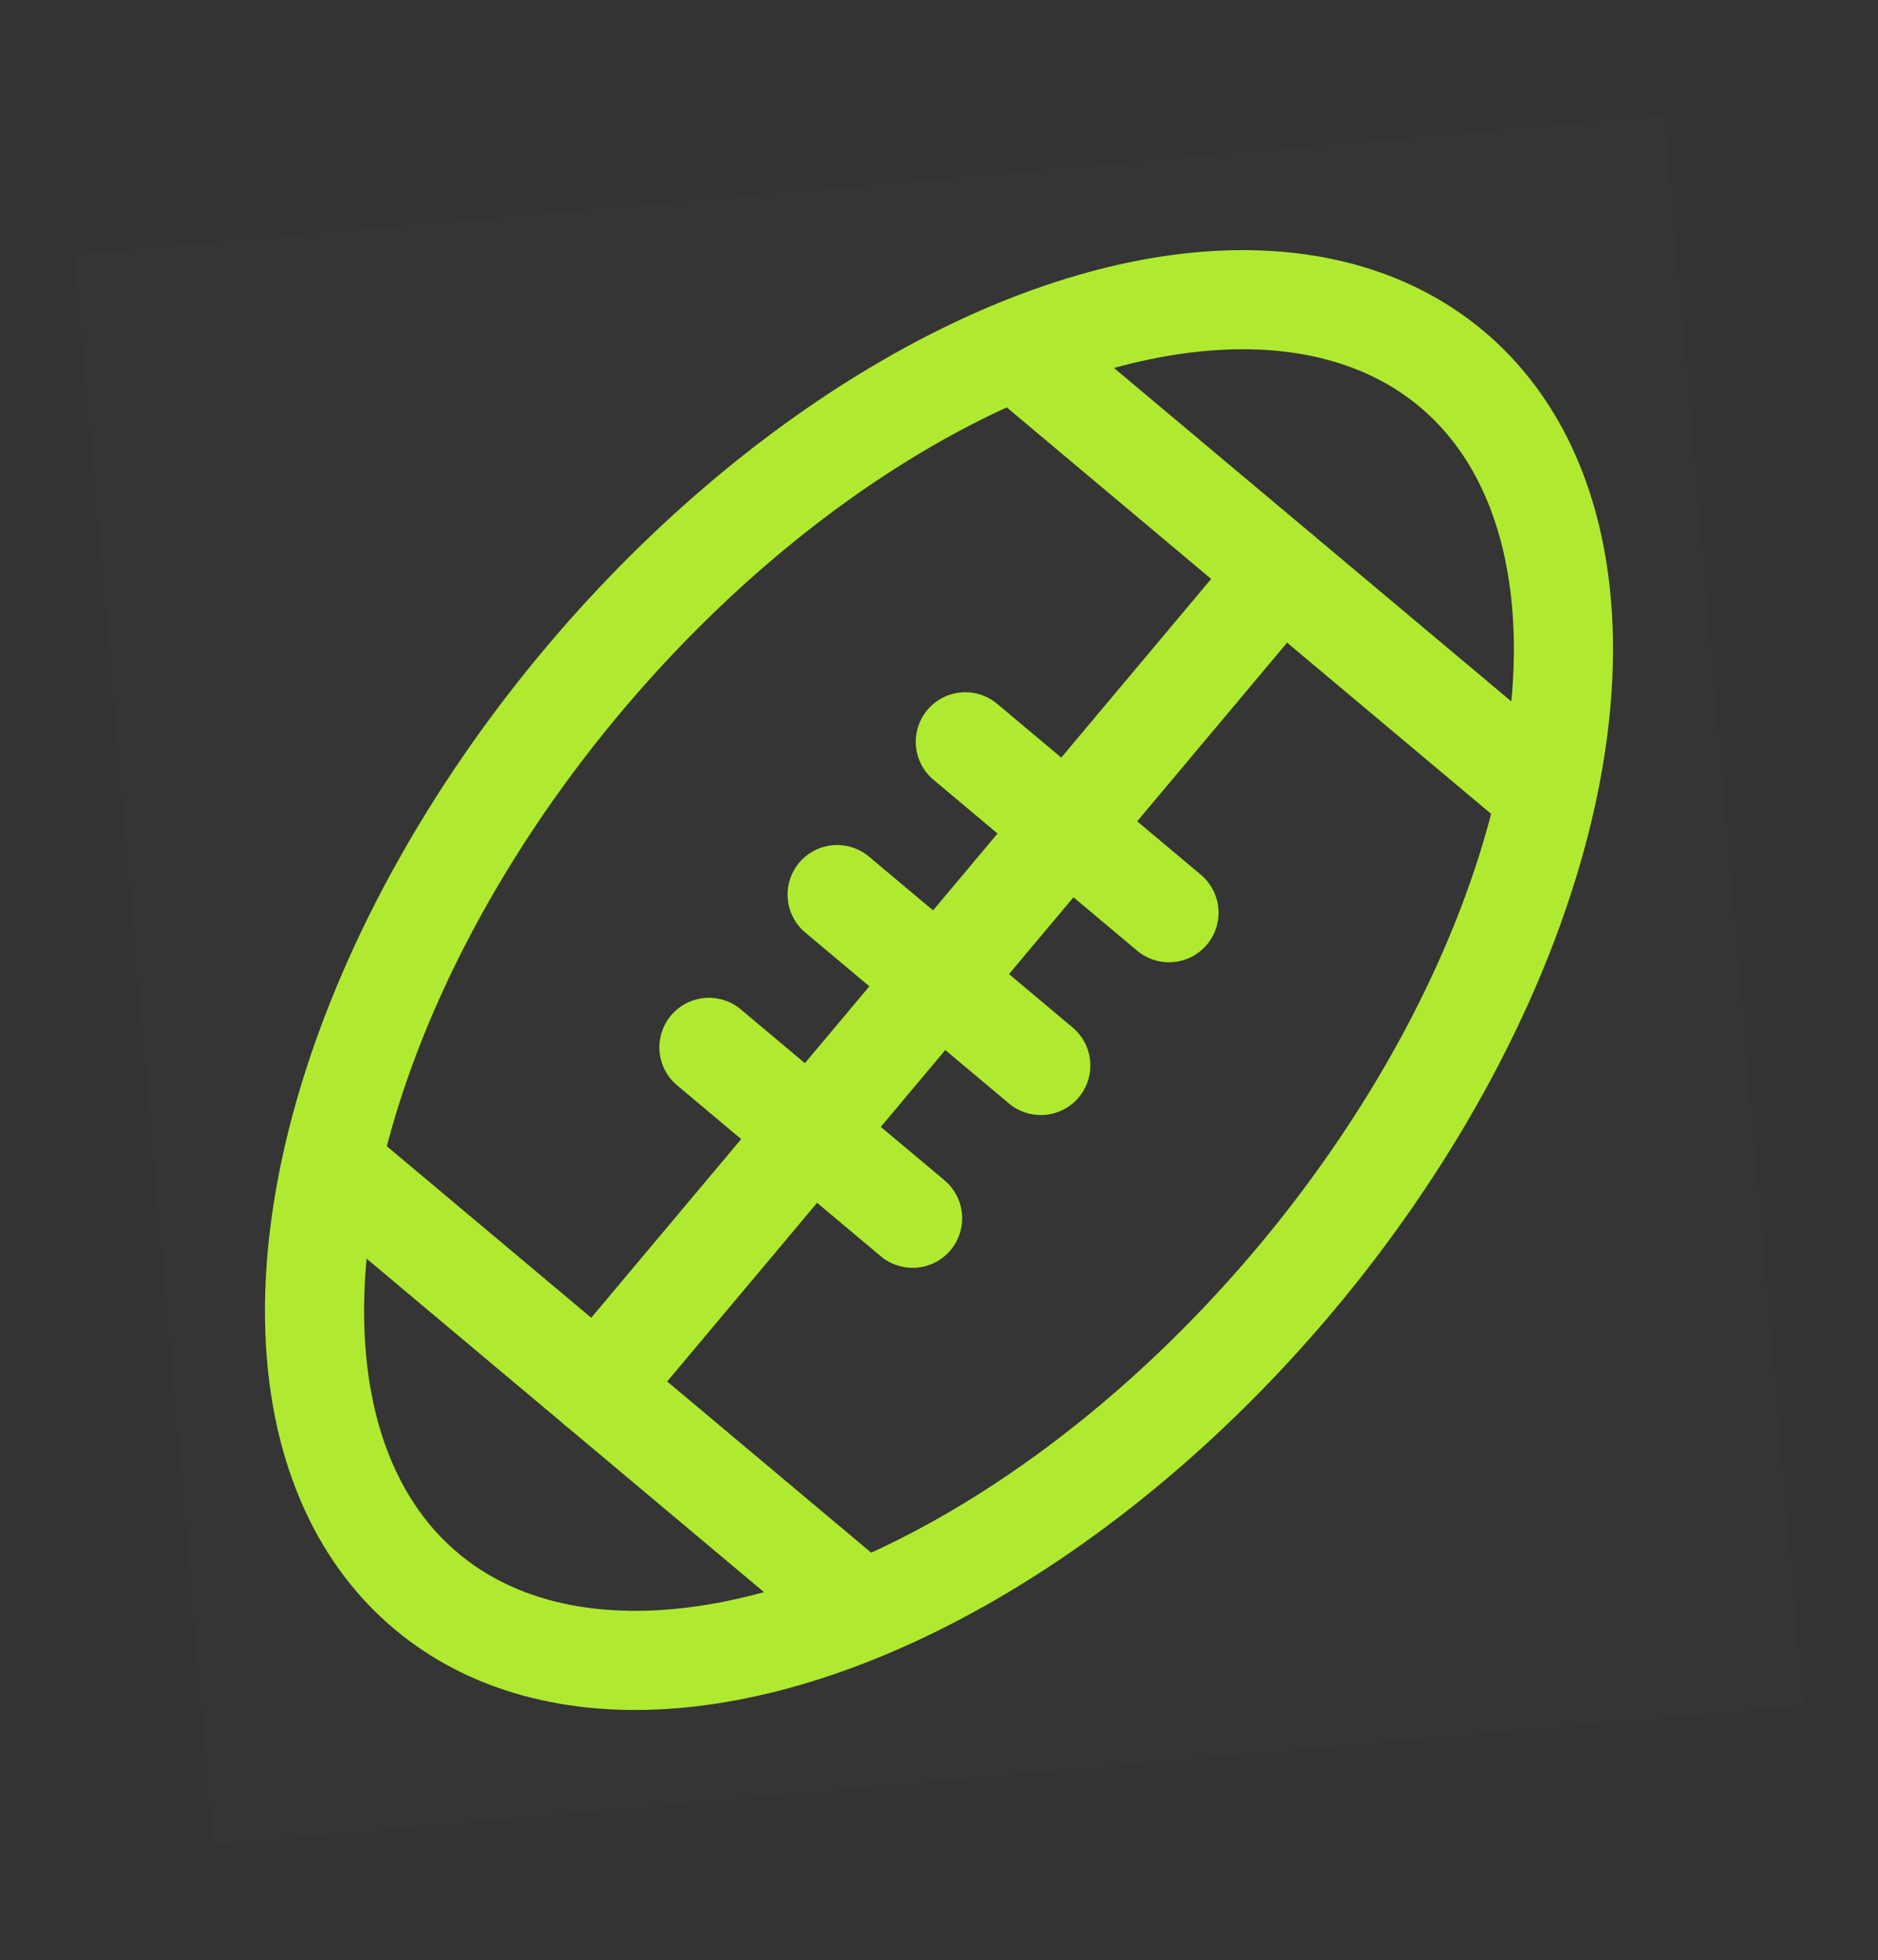 <svg xmlns="http://www.w3.org/2000/svg" width="37.894" height="39.547" viewBox="0 0 37.894 39.547">
  <rect x="0" y="0" width="37.894" height="39.547" fill="#333333" stroke="none"/>
  <g id="rugby" transform="translate(2.534 6.002) rotate(-5)">
    <rect id="Rectangle_2997" data-name="Rectangle 2997" width="32.19" height="32.19" transform="translate(-0.945 -0.945)" fill="rgba(255,255,255,0.01)"/>
    <g id="编组" transform="translate(-2.87 19.892) rotate(-45)">
      <ellipse id="椭圆形" cx="16.095" cy="9.389" rx="16.095" ry="9.389" fill="none" stroke="#afea30" stroke-linecap="round" stroke-linejoin="round" stroke-width="2"/>
      <path id="Path-20" d="M0,5.365V0" transform="translate(16.095 12.071) rotate(180)" fill="none" stroke="#afea30" stroke-linecap="round" stroke-linejoin="round" stroke-width="2" fill-rule="evenodd"/>
      <path id="Path-20-2" data-name="Path-20" d="M0,5.365V0" transform="translate(20.119 12.071) rotate(180)" fill="none" stroke="#afea30" stroke-linecap="round" stroke-linejoin="round" stroke-width="2" fill-rule="evenodd"/>
      <path id="Path-20-3" data-name="Path-20" d="M0,5.365V0" transform="translate(12.071 12.071) rotate(180)" fill="none" stroke="#afea30" stroke-linecap="round" stroke-linejoin="round" stroke-width="2" fill-rule="evenodd"/>
      <path id="路径-12" d="M0,0H21.46" transform="translate(5.365 9.394)" fill="none" stroke="#afea30" stroke-linecap="round" stroke-linejoin="round" stroke-width="2" fill-rule="evenodd"/>
      <path id="Path-20-4" data-name="Path-20" d="M0,13.413V0" transform="translate(5.365 16.095) rotate(180)" fill="none" stroke="#afea30" stroke-linecap="round" stroke-linejoin="round" stroke-width="2" fill-rule="evenodd"/>
      <path id="Path-20-5" data-name="Path-20" d="M0,13.413V0" transform="translate(26.825 16.095) rotate(180)" fill="none" stroke="#afea30" stroke-linecap="round" stroke-linejoin="round" stroke-width="2" fill-rule="evenodd"/>
    </g>
  </g>
</svg>
